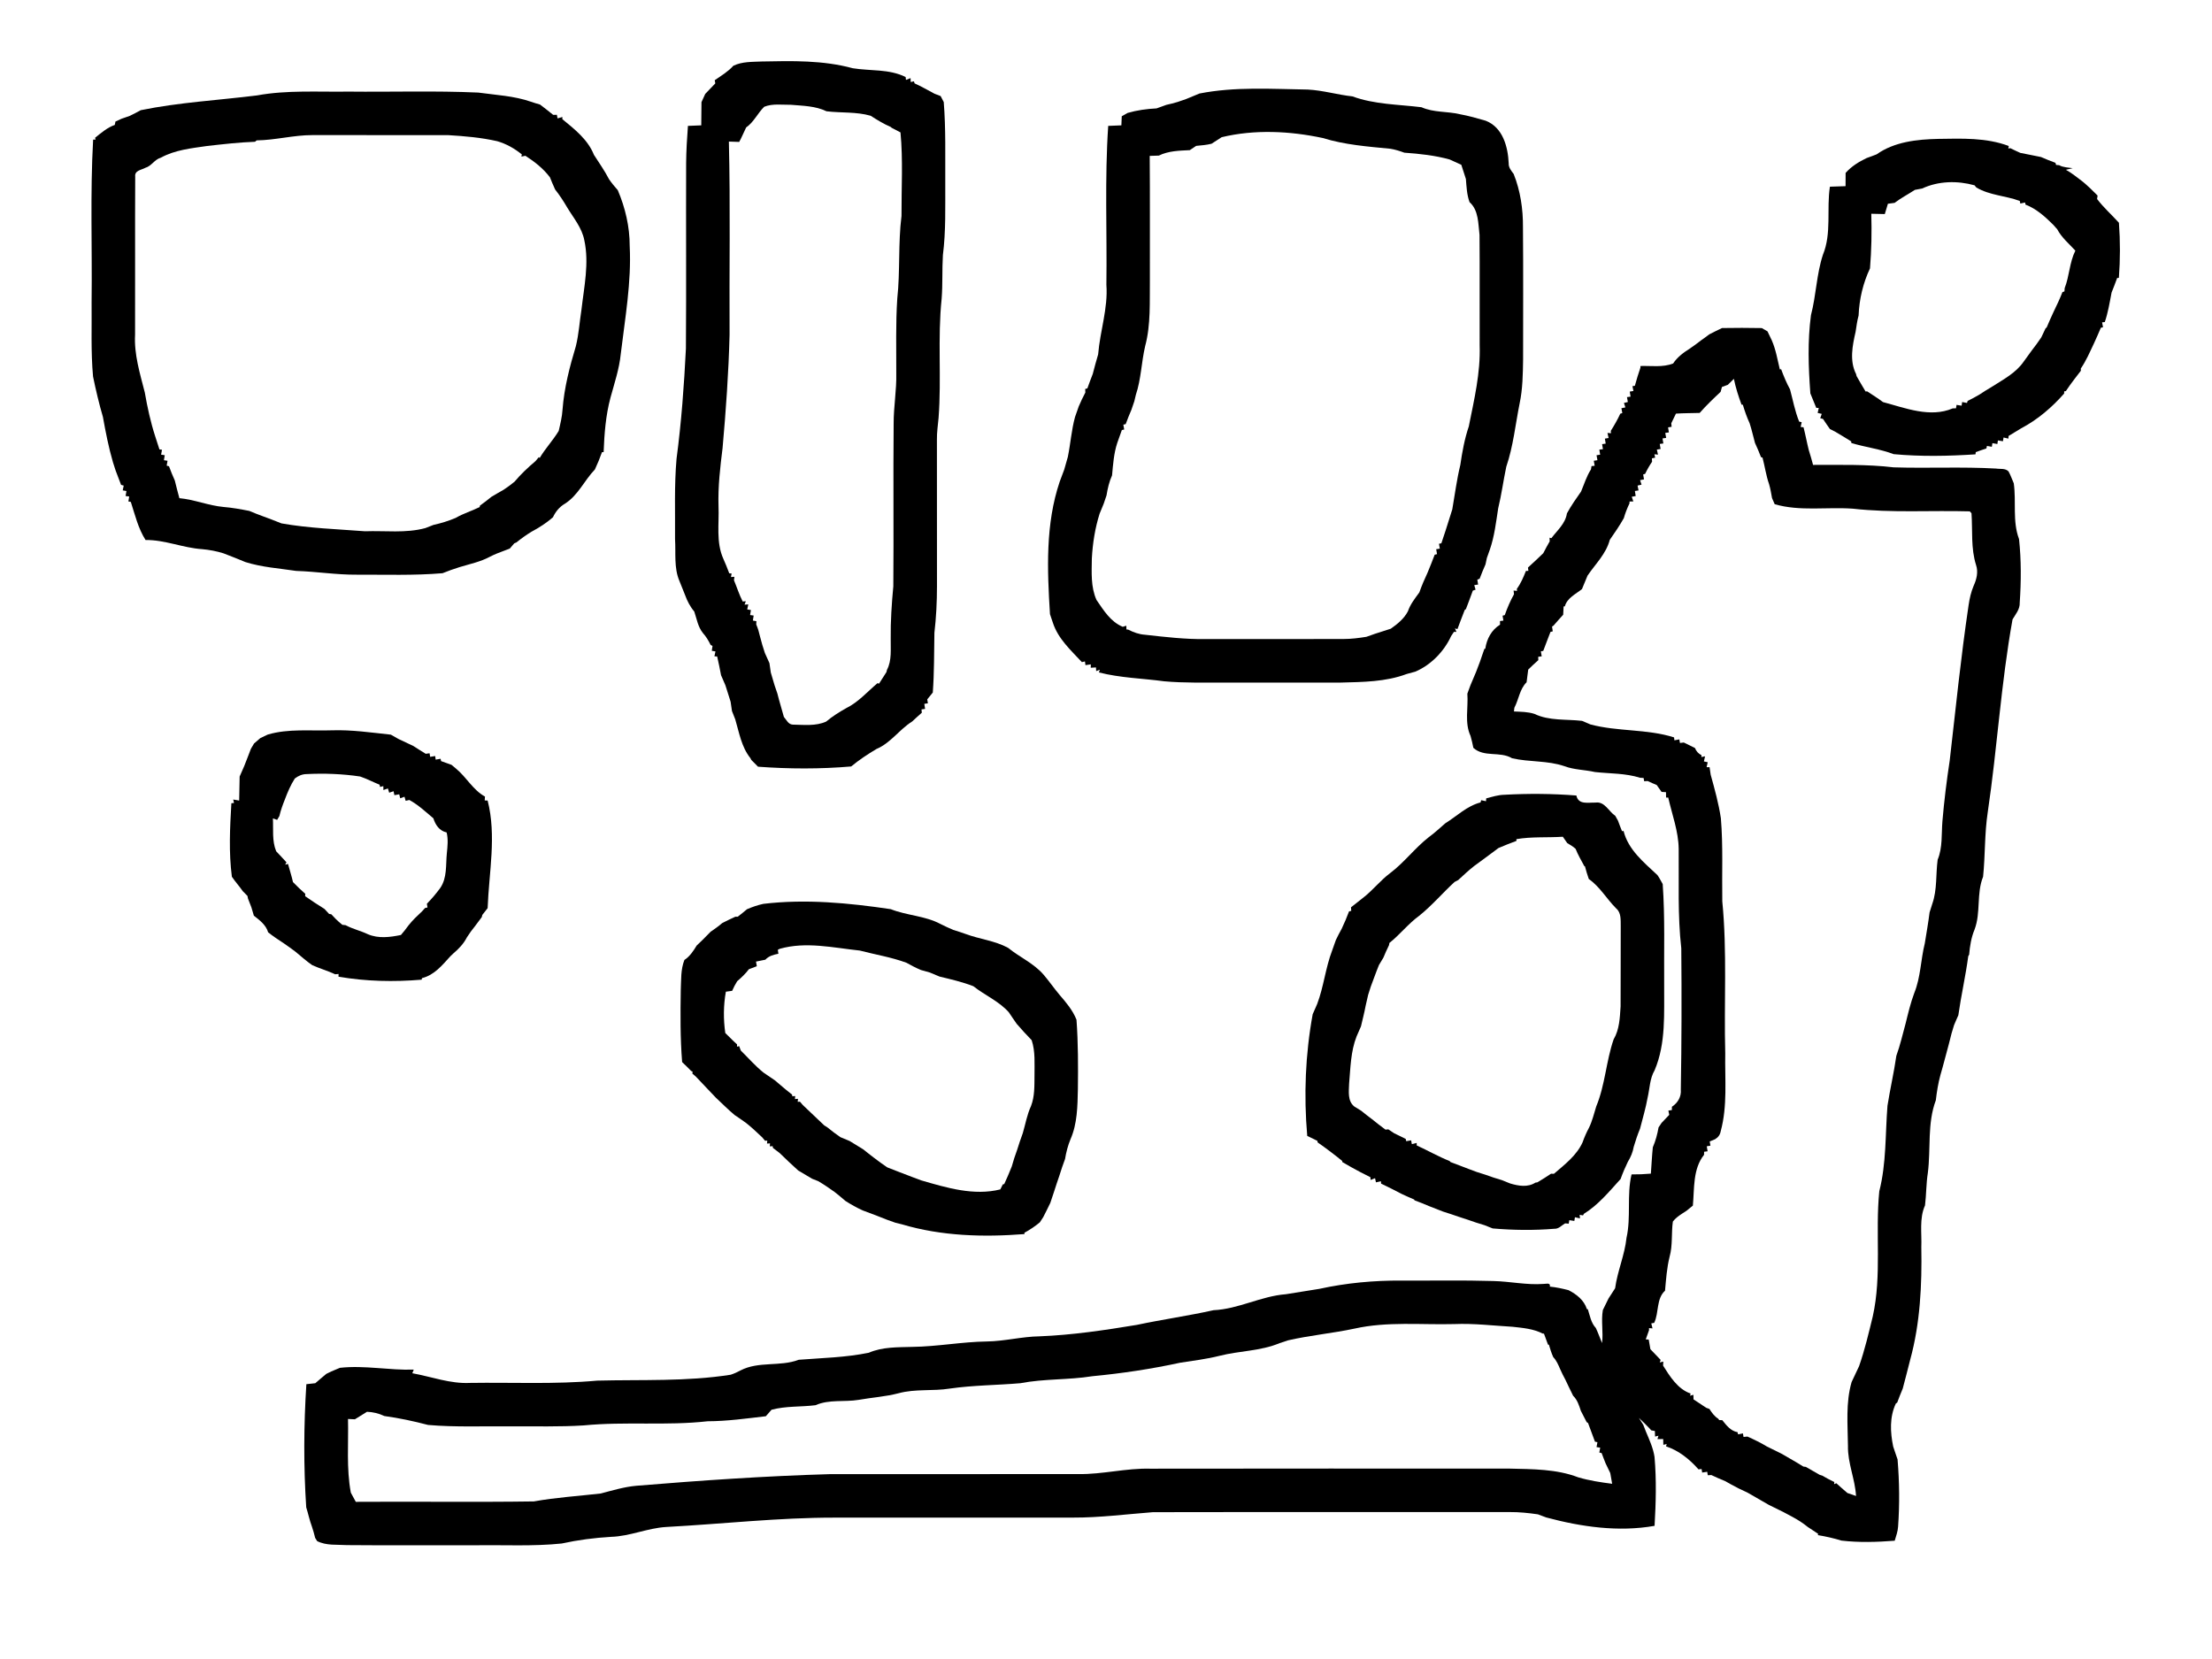 <?xml version="1.0" encoding="UTF-8" ?>
<!DOCTYPE svg PUBLIC "-//W3C//DTD SVG 1.1//EN" "http://www.w3.org/Graphics/SVG/1.1/DTD/svg11.dtd">
<svg width="800pt" height="600pt" viewBox="0 0 800 600" version="1.1" xmlns="http://www.w3.org/2000/svg">
<path fill="#ffffff" d=" M 0.00 0.00 L 800.00 0.00 L 800.00 600.00 L 0.00 600.00 L 0.00 0.00 Z" />
<path fill="#000000" d=" M 275.51 22.24 C 286.51 22.01 297.69 21.76 308.41 24.68 C 314.80 25.71 321.52 24.88 327.53 27.85 L 327.66 28.90 L 329.32 28.25 C 329.33 28.60 329.35 29.32 329.37 29.67 L 330.54 29.41 L 330.77 30.15 C 333.24 31.26 335.58 32.62 337.97 33.89 C 338.70 34.17 339.45 34.46 340.19 34.74 C 340.56 35.46 340.93 36.19 341.32 36.91 C 342.09 46.61 341.82 56.35 341.87 66.07 C 341.83 74.81 342.12 83.59 341.01 92.28 C 340.69 97.52 340.97 102.78 340.56 108.02 C 339.05 122.33 340.54 136.76 339.45 151.10 C 339.22 153.73 338.80 156.36 338.85 159.01 C 338.88 176.68 338.86 194.35 338.87 212.02 C 338.87 217.65 338.59 223.28 337.94 228.88 C 337.81 236.07 337.89 243.27 337.36 250.46 C 336.69 251.29 336.02 252.11 335.35 252.94 C 335.41 253.29 335.53 254.00 335.59 254.35 L 334.29 254.56 C 334.36 255.01 334.50 255.93 334.57 256.38 L 333.27 256.57 C 333.30 256.87 333.36 257.46 333.39 257.76 C 332.20 258.79 331.06 259.86 329.90 260.93 C 325.26 263.83 322.15 268.70 316.99 270.88 C 313.80 272.78 310.69 274.83 307.84 277.20 C 296.65 278.16 285.35 278.11 274.15 277.29 C 273.36 276.46 272.55 275.65 271.73 274.85 C 271.64 274.68 271.47 274.35 271.38 274.18 C 268.15 270.15 267.34 264.97 265.91 260.16 C 265.53 259.15 265.13 258.15 264.73 257.16 C 264.55 256.03 264.39 254.90 264.23 253.77 C 263.63 251.79 263.00 249.82 262.36 247.86 C 261.82 246.64 261.32 245.41 260.78 244.20 C 260.38 241.93 259.86 239.68 259.37 237.43 L 258.38 237.36 C 258.48 236.92 258.67 236.04 258.76 235.60 L 257.43 235.37 C 257.49 234.93 257.63 234.05 257.69 233.61 L 257.02 233.27 C 256.25 231.70 255.35 230.19 254.18 228.90 C 252.40 226.67 251.98 223.79 251.09 221.17 C 249.58 219.39 248.52 217.32 247.74 215.14 C 247.09 213.46 246.42 211.78 245.73 210.13 C 243.68 205.37 244.46 200.04 244.14 195.00 C 244.22 185.31 243.83 175.60 244.68 165.93 C 246.43 152.70 247.41 139.38 248.07 126.06 C 248.23 103.70 248.07 81.34 248.15 58.97 C 248.19 54.49 248.46 50.01 248.80 45.53 C 250.41 45.45 252.01 45.38 253.62 45.33 C 253.66 42.53 253.67 39.74 253.70 36.94 C 254.17 35.95 254.62 34.96 255.06 33.96 C 256.29 32.71 257.50 31.43 258.70 30.16 C 258.65 29.87 258.54 29.30 258.49 29.01 C 260.83 27.39 263.32 25.91 265.24 23.77 C 268.44 22.24 272.05 22.40 275.51 22.24 Z" />
<path fill="#000000" d=" M 92.95 34.51 C 103.85 32.51 114.97 33.30 125.99 33.13 C 141.64 33.30 157.31 32.77 172.95 33.48 C 179.35 34.37 185.92 34.66 192.08 36.81 C 193.14 37.18 194.21 37.51 195.29 37.80 C 196.91 39.01 198.49 40.27 200.06 41.54 C 200.40 41.54 201.07 41.52 201.40 41.52 L 201.64 42.81 C 202.08 42.69 202.96 42.44 203.40 42.32 L 203.37 43.09 C 207.80 46.71 212.64 50.51 214.80 55.99 C 216.67 58.90 218.67 61.74 220.27 64.82 C 221.22 66.21 222.30 67.52 223.43 68.78 C 226.14 75.15 227.75 82.02 227.74 88.96 C 228.40 102.07 226.06 115.04 224.51 128.00 C 223.97 133.41 222.21 138.59 220.79 143.81 C 219.06 150.24 218.57 156.89 218.31 163.51 L 217.72 163.53 C 216.96 165.65 216.11 167.75 215.15 169.79 C 211.31 173.76 209.09 179.18 204.24 182.21 C 202.32 183.34 200.91 185.07 199.98 187.08 C 197.63 189.14 194.98 190.83 192.23 192.30 C 190.33 193.47 188.50 194.75 186.78 196.17 C 186.58 196.25 186.19 196.42 185.99 196.51 C 185.58 196.98 184.78 197.92 184.37 198.40 C 183.82 198.61 182.72 199.03 182.17 199.24 C 180.49 199.85 178.83 200.50 177.24 201.32 C 173.78 203.20 169.89 203.98 166.16 205.12 C 164.09 205.78 162.04 206.48 160.04 207.31 C 149.72 208.18 139.35 207.80 129.00 207.84 C 121.67 207.90 114.42 206.70 107.11 206.48 C 100.97 205.55 94.71 205.16 88.76 203.28 C 87.53 202.75 86.27 202.26 85.03 201.76 C 83.62 201.23 82.23 200.66 80.83 200.12 C 78.32 199.33 75.71 198.84 73.09 198.61 C 66.16 198.15 59.64 195.22 52.64 195.30 C 49.96 191.09 48.83 186.22 47.31 181.52 L 46.43 181.36 C 46.50 180.92 46.65 180.02 46.73 179.57 L 45.42 179.39 C 45.50 178.94 45.66 178.04 45.73 177.59 L 44.39 177.35 C 44.48 176.92 44.65 176.05 44.74 175.62 C 44.50 175.56 44.03 175.42 43.79 175.36 C 43.12 173.64 42.47 171.91 41.82 170.18 C 41.51 169.17 41.19 168.17 40.85 167.17 C 39.28 161.79 38.21 156.30 37.22 150.79 C 35.81 145.97 34.66 141.08 33.65 136.17 C 32.83 127.15 33.23 118.09 33.13 109.05 C 33.37 89.54 32.59 70.00 33.68 50.50 L 34.60 50.46 L 34.37 49.84 C 36.60 48.05 38.78 46.14 41.52 45.17 C 41.58 44.87 41.69 44.26 41.75 43.96 C 42.29 43.71 43.38 43.21 43.92 42.96 C 44.93 42.62 45.94 42.26 46.95 41.90 C 48.29 41.25 49.61 40.57 50.91 39.85 C 64.79 37.01 78.93 36.26 92.95 34.51 Z" />
<path fill="#000000" d=" M 433.81 33.82 C 446.69 31.28 459.92 32.19 472.97 32.39 C 478.42 32.66 483.70 34.27 489.12 34.86 C 497.09 37.79 505.75 37.76 514.10 38.78 C 518.50 40.75 523.40 40.21 528.00 41.31 C 531.16 41.89 534.26 42.76 537.35 43.67 C 543.51 46.08 545.37 53.07 545.64 59.05 C 545.56 60.58 546.58 61.77 547.44 62.92 C 549.88 69.03 550.85 75.64 550.80 82.20 C 550.94 98.12 550.84 114.05 550.85 129.98 C 550.76 135.30 550.71 140.65 549.60 145.87 C 548.06 153.52 547.30 161.37 544.77 168.79 C 543.71 173.79 543.05 178.87 541.84 183.84 C 541.06 188.86 540.49 193.95 538.82 198.78 C 538.47 199.78 538.11 200.78 537.75 201.78 C 537.62 202.37 537.37 203.54 537.25 204.12 C 536.49 205.83 535.78 207.56 535.13 209.31 C 534.92 209.40 534.50 209.56 534.29 209.64 C 534.37 210.08 534.51 210.97 534.58 211.41 L 533.19 211.61 C 533.31 212.02 533.54 212.85 533.66 213.27 C 533.41 213.35 532.92 213.52 532.67 213.60 C 531.90 215.84 530.99 218.03 530.18 220.26 C 530.06 220.35 529.84 220.53 529.73 220.62 C 528.87 222.93 527.92 225.19 527.11 227.51 L 526.21 227.28 L 526.74 228.53 L 525.83 228.53 C 525.58 228.91 525.07 229.67 524.82 230.05 C 522.26 235.61 517.56 240.46 511.92 242.89 C 510.86 243.18 509.80 243.47 508.75 243.76 C 501.17 246.61 492.94 246.65 484.96 246.86 C 470.97 246.90 456.98 246.85 442.99 246.87 C 435.68 246.83 428.35 247.05 421.06 246.40 C 413.18 245.33 405.16 245.18 397.43 243.19 L 397.77 242.22 L 396.45 242.71 L 396.37 241.38 C 395.90 241.41 394.95 241.47 394.48 241.50 L 394.51 240.28 C 394.02 240.35 393.05 240.48 392.57 240.55 L 392.39 239.22 C 392.11 239.28 391.56 239.40 391.28 239.46 C 387.26 235.14 382.65 231.00 380.78 225.20 C 380.46 224.16 380.11 223.13 379.74 222.12 C 378.74 206.10 378.05 189.54 383.28 174.13 C 383.81 172.70 384.37 171.27 384.89 169.84 C 385.35 168.31 385.75 166.77 386.20 165.24 C 387.18 160.44 387.50 155.53 388.80 150.81 C 389.27 149.54 389.69 148.26 390.14 146.99 C 390.86 145.28 391.65 143.60 392.53 141.96 C 392.52 141.64 392.50 141.00 392.48 140.68 L 393.26 140.46 C 393.87 138.71 394.54 136.98 395.21 135.25 C 395.81 132.87 396.47 130.51 397.16 128.16 C 397.84 119.71 400.77 111.52 400.14 102.98 C 400.40 83.83 399.50 64.65 400.80 45.53 C 402.39 45.45 403.96 45.38 405.56 45.33 C 405.60 44.24 405.65 43.14 405.70 42.05 C 406.23 41.75 407.30 41.14 407.83 40.84 C 411.24 39.85 414.75 39.38 418.29 39.20 C 419.47 38.77 420.65 38.35 421.84 37.92 C 423.20 37.61 424.56 37.30 425.90 36.88 C 426.92 36.54 427.93 36.19 428.95 35.83 C 430.57 35.17 432.19 34.50 433.81 33.82 Z" />
<path fill="#ffffff" d=" M 276.39 38.61 C 279.45 37.39 282.86 37.94 286.07 37.90 C 290.41 38.28 294.91 38.30 298.91 40.24 C 304.23 40.90 309.69 40.36 314.90 41.87 C 317.23 43.38 319.61 44.83 322.17 45.93 L 322.46 46.21 C 323.53 46.76 324.60 47.32 325.67 47.89 C 326.63 57.91 325.99 68.04 326.04 78.10 C 324.79 88.03 325.59 98.07 324.51 108.01 C 323.91 117.01 324.19 126.03 324.15 135.04 C 324.29 141.11 323.18 147.12 323.20 153.19 C 323.01 172.81 323.25 192.43 323.08 212.05 C 322.49 218.35 322.06 224.67 322.14 231.00 C 322.07 234.77 322.60 238.80 320.78 242.27 C 320.73 242.47 320.64 242.87 320.59 243.07 C 319.71 244.47 318.82 245.88 317.91 247.26 L 317.37 247.07 C 313.66 250.19 310.44 253.95 306.02 256.12 C 303.49 257.54 301.02 259.10 298.79 260.97 C 295.01 262.67 290.76 262.13 286.74 262.07 C 285.10 262.02 284.43 260.34 283.50 259.28 C 282.73 256.45 281.85 253.66 281.15 250.82 C 280.79 249.82 280.46 248.83 280.13 247.83 C 279.65 246.30 279.23 244.76 278.77 243.23 C 278.61 242.09 278.44 240.96 278.28 239.83 C 277.71 238.62 277.19 237.38 276.63 236.17 C 275.98 234.21 275.37 232.23 274.88 230.23 C 274.54 228.72 274.12 227.24 273.50 225.84 C 273.52 225.54 273.54 224.96 273.56 224.66 L 272.29 224.44 C 272.36 223.98 272.50 223.08 272.57 222.62 L 271.28 222.44 C 271.35 221.99 271.50 221.09 271.58 220.63 L 270.24 220.41 C 270.34 219.95 270.53 219.04 270.63 218.59 L 269.28 218.68 L 269.74 217.44 L 268.60 217.53 C 267.33 215.06 266.52 212.40 265.45 209.86 C 265.49 209.55 265.57 208.92 265.61 208.61 L 264.36 208.69 L 264.60 207.43 L 263.74 207.34 C 263.08 205.58 262.39 203.83 261.62 202.13 C 258.90 196.12 260.13 189.41 259.86 183.04 C 259.64 176.00 260.46 169.00 261.33 162.03 C 262.54 148.39 263.52 134.72 263.86 121.03 C 263.73 97.75 264.17 74.47 263.61 51.20 C 264.85 51.24 266.10 51.29 267.34 51.33 C 267.50 51.02 267.82 50.41 267.98 50.10 C 268.58 48.75 269.22 47.42 269.86 46.09 C 272.63 44.17 274.01 40.94 276.39 38.61 Z" />
<path fill="#ffffff" d=" M 441.83 49.62 C 453.77 46.75 466.46 47.37 478.42 49.92 C 486.34 52.38 494.64 53.00 502.85 53.80 C 504.57 54.08 506.25 54.61 507.90 55.22 C 513.41 55.61 518.94 56.19 524.29 57.68 C 525.68 58.32 527.09 58.96 528.50 59.60 C 529.06 61.31 529.61 63.02 530.16 64.73 C 530.39 67.55 530.50 70.41 531.48 73.10 C 534.81 76.06 534.59 80.91 535.09 84.97 C 535.21 98.30 535.08 111.63 535.14 124.96 C 535.47 134.86 533.14 144.58 531.21 154.22 C 529.68 158.74 528.82 163.46 528.14 168.18 C 526.85 173.47 526.17 178.87 525.24 184.22 C 524.41 186.74 523.65 189.28 522.84 191.81 C 522.33 193.37 521.78 194.91 521.29 196.48 L 520.43 196.67 C 520.50 197.11 520.65 197.99 520.73 198.43 L 519.42 198.63 C 519.49 199.08 519.65 199.97 519.72 200.41 L 518.87 200.62 C 518.08 202.80 517.17 204.94 516.30 207.10 C 515.20 209.44 514.18 211.82 513.32 214.26 C 511.74 216.42 510.05 218.54 509.18 221.11 C 507.78 223.77 505.41 225.69 503.00 227.38 C 501.08 228.00 499.16 228.60 497.25 229.23 C 496.22 229.57 495.19 229.93 494.18 230.31 C 491.46 230.75 488.72 231.10 485.97 231.10 C 469.32 231.16 452.67 231.12 436.02 231.13 C 428.67 231.24 421.37 230.37 414.08 229.56 C 411.94 229.42 409.92 228.68 408.03 227.71 L 407.39 227.65 C 407.38 227.31 407.36 226.64 407.35 226.30 L 406.05 226.69 C 401.62 224.85 399.15 220.73 396.56 216.97 C 394.45 212.26 394.82 207.02 394.88 202.00 C 395.17 196.52 396.03 191.04 397.68 185.80 C 398.19 184.60 398.65 183.37 399.17 182.17 C 399.48 181.16 399.82 180.16 400.19 179.16 C 400.59 176.68 401.15 174.22 402.19 171.92 C 402.56 167.97 402.82 163.97 404.08 160.17 C 404.64 158.62 405.21 157.08 405.73 155.53 L 406.58 155.34 C 406.50 154.90 406.35 154.03 406.27 153.59 L 407.12 153.39 C 407.75 151.64 408.45 149.92 409.19 148.21 C 409.52 147.18 409.87 146.15 410.24 145.13 C 410.38 144.56 410.65 143.40 410.79 142.82 C 412.71 137.11 412.79 131.02 414.16 125.18 C 416.27 117.31 415.75 109.08 415.87 101.01 C 415.83 86.13 415.94 71.26 415.81 56.38 C 416.90 56.35 418.00 56.31 419.11 56.27 C 422.59 54.55 426.52 54.49 430.31 54.30 C 431.07 53.79 431.84 53.27 432.61 52.76 C 434.47 52.57 436.36 52.45 438.18 51.98 C 439.39 51.20 440.62 50.43 441.83 49.62 Z" />
<path fill="#ffffff" d=" M 92.82 50.77 C 99.58 50.69 106.18 48.85 112.96 48.86 C 129.32 48.88 145.68 48.85 162.04 48.87 C 168.01 49.23 174.00 49.73 179.85 51.07 C 183.13 52.03 186.08 53.69 188.72 55.84 C 188.68 56.04 188.61 56.44 188.57 56.64 C 188.93 56.57 189.66 56.42 190.02 56.34 C 193.35 58.48 196.49 60.94 198.89 64.12 C 199.47 65.60 200.10 67.07 200.77 68.53 C 202.38 70.58 203.81 72.76 205.12 75.01 C 207.42 78.84 210.43 82.32 211.32 86.85 C 213.13 95.21 211.24 103.69 210.29 112.03 C 209.60 116.41 209.34 120.87 208.27 125.19 C 206.02 132.67 204.04 140.29 203.45 148.11 C 203.29 150.74 202.65 153.30 202.06 155.86 C 199.99 159.26 197.24 162.18 195.20 165.60 L 194.83 165.37 C 194.55 165.72 193.98 166.41 193.69 166.75 C 190.97 169.04 188.37 171.48 186.09 174.21 C 184.81 175.27 183.47 176.25 182.08 177.16 C 180.61 177.97 179.17 178.83 177.73 179.68 C 176.37 180.77 175.01 181.86 173.58 182.86 L 173.47 183.39 C 170.64 184.80 167.56 185.69 164.82 187.30 C 162.24 188.40 159.55 189.23 156.81 189.83 C 155.81 190.21 154.82 190.60 153.83 190.99 C 146.72 192.92 139.28 191.87 132.01 192.14 C 121.93 191.36 111.78 191.06 101.80 189.29 C 100.59 188.79 99.37 188.34 98.16 187.86 C 97.16 187.50 96.16 187.13 95.17 186.75 C 93.48 186.13 91.81 185.48 90.17 184.78 C 87.07 184.17 83.97 183.60 80.83 183.35 C 75.40 182.85 70.30 180.67 64.87 180.17 C 64.32 178.04 63.72 175.93 63.22 173.78 C 62.46 172.09 61.75 170.37 61.12 168.63 L 60.28 168.41 C 60.36 167.96 60.51 167.08 60.59 166.64 L 59.28 166.44 C 59.35 165.99 59.50 165.08 59.58 164.63 L 58.26 164.43 C 58.35 163.99 58.51 163.10 58.59 162.66 L 57.66 162.53 C 57.17 160.96 56.64 159.40 56.14 157.83 C 54.46 152.65 53.30 147.31 52.37 141.95 C 50.63 135.09 48.45 128.20 48.85 121.02 C 48.91 101.97 48.80 82.92 48.90 63.87 C 48.63 61.63 51.15 61.48 52.59 60.68 C 54.81 60.04 55.89 57.67 58.14 57.04 C 63.28 54.22 69.10 53.64 74.80 52.81 C 80.60 52.15 86.40 51.48 92.24 51.27 L 92.82 50.77 Z" />
<path fill="#000000" d=" M 678.71 55.82 C 685.14 51.26 693.32 50.40 701.00 50.23 C 709.55 50.10 718.35 49.73 726.50 52.80 L 726.34 53.71 L 727.06 53.59 C 728.25 54.19 729.46 54.74 730.69 55.30 C 733.19 55.74 735.66 56.33 738.16 56.79 C 739.87 57.54 741.61 58.24 743.37 58.88 L 743.62 59.65 C 743.89 59.67 744.43 59.71 744.70 59.73 C 746.20 60.58 747.95 60.56 749.61 60.83 L 747.16 61.41 C 749.35 62.59 751.28 64.25 753.29 65.73 C 755.15 67.30 756.92 68.98 758.62 70.73 C 758.58 71.04 758.49 71.66 758.44 71.98 C 760.80 75.09 763.73 77.67 766.34 80.57 C 766.83 87.20 766.82 93.86 766.32 100.50 L 765.70 100.53 C 765.06 102.30 764.39 104.06 763.68 105.81 C 762.99 109.39 762.41 113.01 761.23 116.48 L 760.25 116.58 C 760.33 117.02 760.51 117.91 760.59 118.35 L 759.80 118.54 C 759.01 120.46 758.14 122.34 757.29 124.23 C 755.83 127.31 754.48 130.47 752.55 133.29 L 752.58 134.07 C 751.75 135.10 750.95 136.15 750.17 137.21 C 749.12 138.60 748.09 140.00 747.14 141.45 L 746.54 141.53 L 746.53 142.32 C 742.08 147.35 736.97 151.75 731.00 154.90 C 729.46 155.81 727.95 156.75 726.43 157.67 L 726.36 158.63 C 725.92 158.53 725.04 158.33 724.61 158.23 L 724.39 159.58 C 723.93 159.50 723.03 159.36 722.57 159.28 L 722.38 160.59 C 721.93 160.51 721.03 160.35 720.58 160.27 L 720.38 161.59 C 719.93 161.51 719.04 161.36 718.60 161.28 L 718.41 162.19 C 717.11 162.60 715.82 163.06 714.56 163.52 C 714.54 163.72 714.48 164.12 714.46 164.32 C 704.61 164.96 694.71 165.16 684.87 164.25 C 679.92 162.37 674.62 161.75 669.57 160.22 C 669.55 160.07 669.51 159.77 669.49 159.62 C 667.61 158.46 665.73 157.30 663.83 156.19 C 663.32 155.94 662.31 155.42 661.81 155.16 C 660.96 153.95 660.11 152.74 659.31 151.51 C 659.06 151.45 658.56 151.32 658.31 151.25 L 658.86 149.68 L 657.38 149.34 C 657.48 148.90 657.68 148.00 657.78 147.55 C 657.56 147.54 657.11 147.52 656.88 147.51 C 656.18 145.75 655.48 144.01 654.74 142.28 C 654.04 132.88 653.70 123.35 654.96 113.98 C 656.85 106.78 656.95 99.21 659.29 92.12 C 662.49 84.34 660.55 75.67 661.81 67.52 C 663.69 67.43 665.57 67.37 667.47 67.33 C 667.48 65.73 667.48 64.13 667.49 62.54 C 669.58 60.18 672.27 58.50 675.10 57.16 C 676.30 56.73 677.51 56.30 678.71 55.82 Z" />
<path fill="#ffffff" d=" M 695.19 68.17 C 701.06 65.43 707.93 65.29 714.12 67.02 C 714.28 67.21 714.59 67.60 714.75 67.79 C 719.56 70.68 725.32 70.74 730.49 72.68 L 730.67 73.61 C 731.11 73.52 731.97 73.33 732.41 73.24 L 732.55 74.00 C 736.52 75.51 739.68 78.41 742.65 81.36 C 742.91 81.66 743.44 82.26 743.70 82.56 L 744.00 82.87 C 745.59 85.92 748.29 88.14 750.58 90.65 C 748.44 94.92 748.45 99.80 746.72 104.19 C 746.70 104.49 746.65 105.09 746.63 105.39 L 745.91 105.65 C 744.96 108.08 743.85 110.44 742.71 112.78 C 741.86 114.65 740.99 116.51 740.21 118.41 C 740.11 118.49 739.92 118.63 739.83 118.71 C 739.29 119.82 738.76 120.93 738.24 122.05 C 737.15 123.68 735.98 125.25 734.78 126.80 C 733.81 128.15 732.81 129.49 731.85 130.84 C 729.08 134.83 724.72 137.12 720.74 139.67 C 719.06 140.65 717.42 141.68 715.81 142.75 C 714.44 143.55 713.05 144.30 711.63 145.00 L 711.39 145.73 C 710.95 145.65 710.07 145.48 709.64 145.40 L 709.44 146.72 C 708.98 146.65 708.08 146.50 707.62 146.43 L 707.41 147.67 C 707.12 147.68 706.54 147.69 706.25 147.69 C 698.06 151.20 689.08 147.56 681.02 145.42 C 679.16 144.03 677.20 142.79 675.26 141.53 L 674.72 141.60 C 673.61 139.75 672.51 137.90 671.46 136.02 C 671.41 135.83 671.31 135.46 671.27 135.27 C 668.85 130.52 669.96 124.96 671.10 120.02 C 671.41 118.03 671.65 116.04 672.19 114.10 C 672.42 108.19 673.79 102.41 676.31 97.06 C 676.85 90.49 676.97 83.90 676.78 77.31 C 678.40 77.34 680.02 77.37 681.66 77.42 C 682.04 76.18 682.41 74.93 682.79 73.69 C 683.39 73.61 684.60 73.45 685.20 73.37 C 687.51 71.60 690.11 70.27 692.54 68.67 C 693.20 68.54 694.53 68.30 695.19 68.17 Z" />
<path fill="#000000" d=" M 618.19 120.92 C 619.70 120.13 621.24 119.38 622.79 118.64 C 627.58 118.56 632.37 118.55 637.17 118.65 C 637.69 118.95 638.72 119.54 639.24 119.84 C 639.75 120.91 640.26 121.98 640.78 123.06 C 642.25 126.41 642.85 130.05 643.70 133.59 L 644.18 133.55 C 645.09 136.04 646.12 138.50 647.39 140.83 C 648.44 144.73 649.16 148.72 650.69 152.48 L 651.60 152.69 C 651.51 153.12 651.33 153.99 651.24 154.42 L 652.27 154.53 C 652.98 157.27 653.48 160.07 654.18 162.82 C 654.73 164.58 655.25 166.35 655.72 168.14 C 665.43 168.15 675.18 167.88 684.86 169.02 C 697.20 169.41 709.57 168.76 721.91 169.46 C 723.40 169.71 725.25 169.27 726.42 170.50 C 727.17 171.87 727.68 173.36 728.31 174.80 C 729.25 181.48 727.78 188.54 730.21 194.95 C 731.03 202.60 730.98 210.32 730.46 217.99 C 730.57 220.33 728.97 222.13 727.86 224.02 C 723.69 247.11 722.33 270.60 718.89 293.79 C 717.71 301.51 718.01 309.33 717.21 317.08 C 714.75 323.18 716.45 330.01 714.13 336.17 C 712.93 339.06 712.42 342.16 712.17 345.26 L 711.85 345.81 C 710.89 352.97 709.27 360.02 708.26 367.17 C 707.71 368.35 707.22 369.56 706.71 370.75 C 706.41 371.76 706.11 372.77 705.80 373.77 C 705.47 375.11 705.13 376.44 704.78 377.78 C 703.76 381.44 702.86 385.14 701.78 388.79 C 700.96 391.78 700.48 394.84 700.12 397.92 C 696.97 406.32 698.34 415.47 697.23 424.20 C 696.61 428.09 696.69 432.04 696.21 435.95 C 694.08 440.69 695.08 446.01 694.87 451.03 C 695.12 464.71 694.47 478.55 690.84 491.80 C 689.99 495.27 689.05 498.71 688.16 502.17 C 687.46 503.85 686.78 505.54 686.15 507.26 C 686.03 507.35 685.78 507.53 685.65 507.62 C 683.35 512.51 683.63 518.00 684.70 523.17 C 685.23 524.70 685.72 526.28 686.28 527.82 C 686.95 535.90 687.05 544.04 686.47 552.13 C 686.37 553.88 685.74 555.54 685.25 557.22 C 678.84 557.72 672.38 557.92 666.00 557.18 C 663.20 556.32 660.34 555.67 657.46 555.20 L 657.56 554.73 C 656.29 553.92 655.05 553.08 653.82 552.26 C 652.09 550.85 650.23 549.66 648.28 548.61 C 647.15 548.03 646.03 547.43 644.94 546.83 C 643.21 545.96 641.48 545.10 639.74 544.27 C 637.16 542.76 634.56 541.29 631.97 539.80 C 630.88 539.30 629.83 538.78 628.76 538.29 C 627.82 537.79 626.88 537.29 625.95 536.80 C 625.26 536.41 624.58 536.03 623.90 535.65 C 622.21 534.96 620.54 534.25 618.92 533.47 C 618.60 533.49 617.96 533.53 617.64 533.54 L 617.44 532.29 C 616.98 532.36 616.08 532.50 615.62 532.57 L 615.40 531.29 C 615.12 531.32 614.56 531.38 614.28 531.41 C 611.10 527.79 607.16 524.61 602.54 523.09 L 602.78 522.25 L 601.57 522.54 C 601.56 522.02 601.53 520.98 601.52 520.45 C 601.00 520.46 599.96 520.47 599.44 520.47 L 599.80 519.25 L 598.58 519.55 C 598.57 519.05 598.53 518.05 598.51 517.54 C 598.19 517.48 597.53 517.37 597.21 517.31 C 595.79 515.72 594.26 514.25 592.72 512.79 C 593.12 513.42 593.91 514.68 594.31 515.30 C 594.61 516.13 594.94 516.95 595.28 517.78 C 596.52 520.74 597.90 523.71 598.38 526.91 C 599.11 535.20 598.88 543.54 598.40 551.84 C 585.33 554.15 571.91 552.21 559.22 548.81 C 558.20 548.44 557.19 548.06 556.20 547.68 C 552.82 547.19 549.42 546.83 546.00 546.86 C 502.99 546.90 459.97 546.81 416.96 546.90 C 407.33 547.64 397.72 548.89 388.04 548.86 C 359.36 548.88 330.67 548.85 301.99 548.87 C 281.59 548.84 261.29 551.16 240.94 552.25 C 234.15 552.65 227.81 555.62 220.99 555.82 C 214.99 556.17 209.03 556.94 203.15 558.23 C 192.80 559.30 182.37 558.71 171.98 558.87 C 156.48 558.83 140.98 558.95 125.49 558.81 C 121.88 558.57 118.04 559.06 114.70 557.36 C 114.52 557.07 114.16 556.49 113.98 556.20 C 113.62 554.81 113.28 553.43 112.80 552.09 C 111.95 549.82 111.47 547.44 110.75 545.14 C 109.77 530.32 109.85 515.42 110.80 500.61 C 111.88 500.48 112.95 500.37 114.03 500.26 C 115.33 499.08 116.71 498.01 118.03 496.87 C 118.48 496.65 119.37 496.21 119.82 496.00 C 120.87 495.58 121.91 495.15 122.94 494.69 C 131.88 493.70 140.72 495.63 149.64 495.34 C 149.51 495.67 149.25 496.32 149.12 496.65 C 156.06 497.90 162.86 500.52 170.00 500.15 C 185.35 499.92 200.72 500.71 216.02 499.32 C 232.11 498.91 248.30 499.70 264.26 497.19 C 265.50 496.79 266.68 496.24 267.82 495.63 C 274.38 492.22 282.09 494.36 288.88 491.78 C 297.34 491.12 305.86 490.95 314.20 489.24 C 319.16 487.09 324.64 487.28 329.93 487.12 C 338.98 487.01 347.92 485.28 356.98 485.16 C 363.36 485.06 369.59 483.39 375.98 483.30 C 387.80 482.83 399.50 481.09 411.16 479.16 C 420.37 477.20 429.69 475.90 438.89 473.85 C 447.94 473.44 456.06 468.75 465.08 468.07 C 469.10 467.38 473.15 466.82 477.17 466.13 C 486.93 463.99 496.93 463.07 506.91 463.14 C 517.96 463.20 529.02 462.96 540.07 463.30 C 546.12 463.43 552.12 464.80 558.20 464.35 L 559.13 464.28 C 559.99 464.14 560.80 464.33 560.50 465.32 C 562.78 465.54 565.04 466.03 567.27 466.60 C 570.17 468.09 572.89 470.20 573.92 473.44 L 574.27 473.53 C 575.01 475.85 575.41 478.42 577.15 480.28 C 577.99 482.06 578.64 483.92 579.40 485.74 C 579.91 481.89 579.00 477.75 579.69 473.80 C 580.38 472.41 581.05 471.01 581.74 469.62 C 582.55 468.40 583.33 467.15 584.13 465.92 C 584.97 459.69 587.59 453.93 588.25 447.67 C 589.94 440.13 588.29 432.25 590.07 424.74 C 592.40 424.76 594.73 424.67 597.06 424.46 C 597.30 421.28 597.44 418.09 597.77 414.92 C 598.76 412.62 599.41 410.20 599.84 407.74 C 600.11 407.33 600.66 406.51 600.94 406.10 C 601.87 405.15 602.78 404.17 603.70 403.20 C 603.62 402.81 603.47 402.04 603.39 401.66 L 604.66 401.46 C 604.66 401.16 604.67 400.57 604.67 400.28 C 606.80 398.87 608.11 396.67 607.89 394.06 C 608.18 377.03 608.21 359.99 608.06 342.96 C 606.70 331.02 607.25 319.00 607.12 307.01 C 607.04 300.63 604.72 294.61 603.34 288.45 L 602.56 288.45 C 602.55 287.96 602.53 286.99 602.53 286.50 C 602.13 286.47 601.33 286.43 600.93 286.40 C 600.34 285.56 599.76 284.73 599.17 283.91 C 598.06 283.46 596.98 282.98 595.91 282.47 C 595.59 282.48 594.96 282.52 594.64 282.54 L 594.43 281.37 C 594.11 281.35 593.47 281.31 593.15 281.29 C 587.88 279.62 582.29 279.81 576.86 279.22 C 573.20 278.39 569.39 278.43 565.83 277.12 C 559.72 274.98 553.10 275.69 546.84 274.22 C 542.47 271.61 536.75 274.01 532.86 270.47 C 532.55 269.01 532.27 267.57 531.84 266.16 C 529.61 261.39 531.07 255.95 530.69 250.87 C 531.07 249.87 531.43 248.87 531.79 247.87 C 532.48 246.24 533.16 244.62 533.85 242.99 C 534.35 241.74 534.80 240.46 535.29 239.20 C 535.78 237.68 536.34 236.19 536.85 234.68 L 537.18 234.60 C 537.70 231.05 539.41 227.84 542.51 225.91 C 542.50 225.58 542.49 224.93 542.49 224.61 L 543.72 224.45 C 543.65 224.00 543.50 223.11 543.43 222.67 L 544.22 222.46 C 545.13 219.86 546.21 217.32 547.56 214.92 C 547.52 214.59 547.45 213.91 547.41 213.58 L 548.66 213.69 L 548.58 212.97 C 550.02 211.00 550.98 208.75 551.87 206.49 L 552.76 206.46 C 552.72 206.16 552.65 205.56 552.61 205.26 C 554.51 203.58 556.31 201.81 558.15 200.07 C 558.89 198.62 559.65 197.19 560.47 195.79 C 560.46 195.46 560.43 194.80 560.42 194.47 L 561.09 194.63 C 563.21 191.78 566.15 189.39 566.70 185.67 C 568.20 182.92 570.00 180.34 571.81 177.78 C 572.95 175.09 573.79 172.24 575.40 169.76 C 575.45 169.47 575.54 168.88 575.59 168.58 L 576.73 168.45 C 576.65 168.00 576.49 167.09 576.42 166.64 L 577.73 166.43 C 577.65 165.98 577.49 165.09 577.41 164.64 L 578.72 164.44 C 578.65 163.99 578.50 163.08 578.42 162.63 L 579.73 162.44 C 579.65 161.98 579.49 161.08 579.42 160.63 L 580.72 160.44 C 580.65 159.99 580.50 159.08 580.43 158.63 L 581.77 158.41 C 581.67 157.95 581.47 157.04 581.36 156.58 L 582.63 156.68 L 582.57 155.82 C 583.82 153.82 585.01 151.78 585.99 149.62 L 586.73 149.40 C 586.65 148.96 586.49 148.08 586.41 147.64 L 587.84 147.34 L 587.32 145.73 C 587.67 145.65 588.37 145.48 588.73 145.39 C 588.65 144.95 588.49 144.06 588.42 143.62 L 589.72 143.45 C 589.65 142.99 589.50 142.08 589.42 141.63 L 590.75 141.41 C 590.66 140.97 590.49 140.10 590.40 139.66 L 591.27 139.53 C 591.87 137.34 592.52 135.16 593.27 133.00 L 593.29 132.37 C 597.23 132.24 601.33 132.94 605.11 131.46 C 606.61 129.17 608.82 127.53 611.11 126.09 C 612.51 125.13 613.89 124.13 615.23 123.08 C 616.23 122.37 617.22 121.67 618.19 120.92 Z" />
<path fill="#ffffff" d=" M 624.90 139.17 C 625.60 138.44 626.35 137.72 627.08 137.01 C 627.73 140.20 628.72 143.30 629.85 146.35 L 630.32 146.38 C 630.99 148.66 631.79 150.91 632.78 153.09 C 633.55 155.41 634.05 157.82 634.71 160.18 C 635.50 161.87 636.22 163.59 636.89 165.33 L 637.44 165.51 C 638.28 168.72 638.73 172.02 639.83 175.16 C 640.31 176.79 640.57 178.46 640.88 180.14 C 641.12 180.69 641.60 181.79 641.84 182.35 C 650.98 185.01 660.72 183.29 670.11 183.97 C 684.15 185.55 698.30 184.54 712.39 184.94 C 712.55 185.11 712.86 185.45 713.02 185.63 C 713.45 191.88 712.74 198.32 714.68 204.39 C 715.52 206.89 714.86 209.53 713.80 211.85 C 712.85 214.09 712.32 216.47 711.97 218.87 C 709.19 237.53 707.29 256.31 705.14 275.05 C 704.03 282.35 703.12 289.68 702.50 297.04 C 702.12 301.68 702.60 306.52 700.78 310.92 C 700.07 316.21 700.64 321.71 698.86 326.82 C 698.52 327.87 698.19 328.93 697.86 329.98 C 697.39 333.73 696.73 337.44 696.13 341.17 C 694.64 347.12 694.65 353.41 692.32 359.15 C 690.97 362.74 690.10 366.48 689.18 370.20 C 688.10 374.09 687.22 378.04 685.84 381.84 C 684.97 387.90 683.58 393.87 682.63 399.91 C 681.81 410.22 682.25 420.74 679.67 430.83 C 678.16 445.87 680.63 461.19 677.32 476.07 C 675.84 482.12 674.42 488.21 672.36 494.10 C 671.44 495.99 670.58 497.92 669.66 499.83 C 667.48 507.31 668.26 515.27 668.34 522.97 C 668.21 529.16 670.92 534.90 671.26 541.04 C 670.20 540.68 669.16 540.32 668.13 539.96 C 666.78 538.80 665.43 537.63 664.13 536.43 L 663.33 536.77 L 663.41 536.00 C 661.91 535.30 660.45 534.50 659.03 533.67 C 658.81 533.60 658.35 533.47 658.12 533.40 C 656.46 532.42 654.77 531.49 653.11 530.52 L 652.22 530.41 C 649.61 528.76 646.91 527.28 644.25 525.72 C 642.50 524.89 640.77 524.03 639.05 523.16 C 636.78 521.78 634.39 520.63 631.98 519.55 C 631.63 519.58 630.92 519.66 630.57 519.69 L 630.35 518.40 C 629.91 518.49 629.03 518.66 628.59 518.74 L 628.41 517.97 C 625.90 517.53 624.36 515.46 622.88 513.62 C 622.60 513.61 622.05 513.60 621.77 513.59 L 621.40 513.08 C 620.02 512.22 619.09 510.90 618.24 509.57 C 617.94 509.47 617.36 509.25 617.07 509.14 C 615.52 508.15 614.01 507.09 612.48 506.10 C 612.47 505.69 612.45 504.86 612.44 504.45 L 611.23 504.78 L 611.44 504.00 C 606.79 502.39 603.98 497.87 601.48 493.90 C 601.50 493.54 601.54 492.81 601.56 492.44 L 600.27 492.74 L 600.59 491.82 C 599.34 490.54 598.12 489.25 596.89 487.96 C 596.67 486.79 596.47 485.63 596.28 484.47 L 595.21 484.40 C 595.50 483.58 596.09 481.92 596.39 481.09 L 596.39 480.32 L 597.65 480.43 C 597.54 479.98 597.32 479.07 597.21 478.62 L 598.26 478.43 C 600.03 474.71 598.97 469.71 602.18 466.80 C 602.56 462.67 602.83 458.52 603.84 454.49 C 604.99 450.35 604.42 446.00 605.01 441.80 C 606.29 440.13 608.16 439.05 609.90 437.93 C 610.67 437.28 611.46 436.65 612.25 436.02 C 612.82 429.85 612.20 422.73 616.30 417.64 C 616.30 417.37 616.31 416.83 616.31 416.55 L 617.58 416.38 C 617.50 415.93 617.35 415.02 617.27 414.57 L 618.60 414.35 C 618.54 413.97 618.41 413.20 618.34 412.82 C 618.82 412.62 619.78 412.23 620.26 412.03 C 621.41 411.35 622.10 410.38 622.32 409.12 C 624.81 399.94 623.79 390.35 623.96 380.97 C 623.46 362.64 624.69 344.26 622.89 325.99 C 622.72 315.97 623.21 305.93 622.38 295.94 C 621.58 290.60 620.13 285.38 618.69 280.19 C 618.59 279.51 618.39 278.15 618.29 277.47 L 617.22 277.45 C 617.32 277.00 617.52 276.12 617.62 275.67 L 616.24 275.38 C 616.35 274.92 616.56 274.00 616.66 273.53 L 615.33 273.79 L 615.36 273.12 C 614.24 272.56 613.46 271.70 613.02 270.54 C 611.68 269.84 610.31 269.20 608.97 268.54 C 608.62 268.58 607.93 268.66 607.58 268.71 L 607.35 267.41 C 606.91 267.50 606.01 267.66 605.57 267.74 L 605.45 266.69 C 595.62 263.57 585.08 264.65 575.16 261.99 C 574.15 261.57 573.16 261.14 572.17 260.71 C 566.43 260.04 560.29 260.76 554.95 258.19 C 552.56 257.41 550.02 257.43 547.54 257.31 L 547.69 255.97 C 549.29 252.95 549.60 249.23 552.11 246.75 C 552.32 245.22 552.52 243.69 552.70 242.17 C 553.89 241.00 555.09 239.84 556.36 238.75 C 556.34 238.45 556.32 237.85 556.31 237.55 L 557.58 237.37 C 557.51 236.93 557.35 236.04 557.27 235.59 L 558.14 235.39 C 558.96 233.09 559.91 230.84 560.75 228.54 L 561.58 228.33 C 561.51 227.90 561.38 227.05 561.32 226.62 L 561.87 226.24 C 562.99 224.90 564.18 223.62 565.35 222.32 C 565.39 221.57 565.46 220.09 565.50 219.35 L 565.95 219.27 C 566.82 216.22 569.86 214.89 572.14 213.05 C 572.81 211.42 573.48 209.80 574.16 208.17 C 577.03 203.94 580.85 200.34 582.20 195.24 C 583.98 192.68 585.75 190.11 587.28 187.39 C 587.80 185.56 588.49 183.78 589.32 182.07 L 589.35 181.38 C 589.69 181.38 590.38 181.36 590.72 181.35 L 590.14 179.67 L 591.57 179.39 C 591.49 178.93 591.35 178.03 591.28 177.57 L 592.60 177.37 C 592.51 176.93 592.34 176.06 592.25 175.62 C 592.61 175.53 593.32 175.36 593.68 175.28 L 593.16 173.66 L 594.58 173.37 C 594.51 172.93 594.35 172.04 594.27 171.60 L 594.99 171.37 C 595.70 169.84 596.55 168.38 597.50 166.99 C 597.48 166.68 597.45 166.07 597.43 165.77 L 598.61 165.53 L 598.34 164.30 L 599.64 164.42 C 599.54 163.97 599.33 163.06 599.22 162.60 L 600.58 162.38 C 600.50 161.92 600.35 161.01 600.27 160.56 L 601.58 160.38 C 601.50 159.93 601.35 159.02 601.27 158.57 L 602.59 158.37 C 602.51 157.92 602.34 157.02 602.26 156.57 L 603.57 156.38 C 603.50 155.93 603.35 155.02 603.28 154.56 L 604.56 154.36 C 604.53 154.04 604.47 153.40 604.44 153.08 C 605.02 151.93 605.58 150.76 606.13 149.59 C 608.98 149.40 611.84 149.43 614.71 149.34 C 617.07 146.65 619.66 144.17 622.28 141.72 C 622.40 141.28 622.64 140.39 622.77 139.95 C 623.30 139.75 624.36 139.36 624.90 139.17 Z" />
<path fill="#000000" d=" M 96.82 265.67 C 104.32 263.44 112.29 264.40 120.00 264.13 C 127.18 263.89 134.26 264.94 141.37 265.70 C 142.28 266.21 143.20 266.73 144.11 267.26 C 145.91 268.08 147.70 268.92 149.48 269.79 C 150.95 270.77 152.47 271.68 153.97 272.62 C 154.32 272.57 155.01 272.48 155.36 272.43 L 155.58 273.72 C 156.03 273.65 156.94 273.50 157.39 273.43 L 157.57 274.73 C 158.01 274.65 158.90 274.50 159.34 274.42 L 159.53 275.27 C 160.80 275.69 162.05 276.19 163.32 276.63 C 163.73 276.97 164.54 277.65 164.94 277.99 C 168.71 281.09 171.06 285.72 175.40 288.09 C 175.37 288.44 175.32 289.13 175.30 289.48 L 176.36 289.53 C 179.62 302.28 176.83 315.52 176.36 328.44 C 175.72 329.26 175.08 330.07 174.44 330.89 C 174.39 331.08 174.29 331.48 174.24 331.68 C 173.44 332.71 172.67 333.77 171.89 334.83 C 170.81 336.15 169.79 337.54 168.87 338.99 C 167.69 341.31 165.89 343.19 163.92 344.86 C 163.65 345.11 163.12 345.62 162.85 345.88 C 159.94 349.08 157.04 352.69 152.61 353.75 L 152.50 354.31 C 142.47 355.16 132.35 354.95 122.42 353.23 L 122.45 352.25 C 122.14 352.28 121.54 352.33 121.23 352.36 C 118.52 351.10 115.63 350.29 112.91 349.05 C 110.76 347.59 108.85 345.82 106.85 344.19 C 105.51 343.20 104.17 342.20 102.80 341.27 C 100.82 339.97 98.84 338.67 96.98 337.20 C 96.20 334.51 93.90 332.80 91.81 331.16 C 91.52 330.14 91.22 329.13 90.91 328.12 C 90.51 327.06 90.10 326.00 89.68 324.96 C 89.63 324.72 89.55 324.26 89.50 324.03 C 89.08 323.59 88.22 322.73 87.80 322.30 C 86.56 320.49 85.06 318.89 83.86 317.08 C 82.71 308.27 83.16 299.34 83.68 290.50 L 84.63 290.41 L 84.35 289.16 C 84.89 289.25 85.96 289.44 86.50 289.53 C 86.59 286.63 86.58 283.73 86.67 280.84 C 87.24 279.61 87.75 278.36 88.30 277.12 C 89.09 275.00 89.99 272.93 90.75 270.80 C 91.03 270.33 91.60 269.37 91.88 268.90 C 92.64 268.24 93.39 267.59 94.14 266.95 C 95.04 266.53 95.94 266.11 96.82 265.67 Z" />
<path fill="#ffffff" d=" M 106.62 281.56 C 107.83 280.62 109.25 279.98 110.81 279.96 C 117.29 279.64 123.81 279.87 130.23 280.83 C 132.65 281.65 134.92 282.84 137.29 283.80 L 137.44 284.60 L 138.64 284.32 C 138.64 284.68 138.66 285.38 138.66 285.73 L 140.29 285.16 C 140.40 285.54 140.63 286.30 140.75 286.69 L 142.34 286.16 L 142.63 287.58 C 143.07 287.51 143.95 287.36 144.39 287.28 C 144.48 287.64 144.65 288.35 144.74 288.71 L 146.29 288.15 C 146.40 288.52 146.61 289.26 146.71 289.63 L 148.04 289.32 C 151.26 291.08 153.94 293.60 156.73 295.95 C 157.48 298.34 158.91 300.50 161.53 301.06 C 162.14 303.54 161.86 306.08 161.61 308.59 C 161.18 312.83 161.76 317.46 159.21 321.17 C 157.74 323.18 156.12 325.06 154.39 326.86 C 154.45 327.19 154.56 327.86 154.61 328.20 L 153.72 328.40 C 153.45 328.70 152.90 329.31 152.63 329.61 C 150.91 331.21 149.20 332.82 147.74 334.68 C 146.89 335.88 145.96 337.02 145.00 338.15 C 141.07 338.96 136.87 339.51 133.06 337.88 C 130.43 336.62 127.55 335.99 124.98 334.60 C 124.69 334.57 124.11 334.50 123.81 334.47 L 123.36 334.09 C 122.08 333.05 120.91 331.89 119.82 330.66 C 119.62 330.63 119.22 330.56 119.02 330.53 C 118.60 330.08 117.76 329.17 117.34 328.72 C 114.96 327.27 112.66 325.70 110.37 324.13 C 110.38 323.91 110.39 323.47 110.40 323.25 C 108.85 321.91 107.39 320.48 105.96 319.02 C 105.46 316.80 104.75 314.64 104.16 312.45 L 103.15 312.71 L 103.60 311.86 C 102.36 310.53 101.15 309.17 99.88 307.87 C 98.33 304.10 98.90 299.95 98.70 295.99 C 99.09 296.13 99.85 296.39 100.23 296.52 C 100.43 296.18 100.84 295.49 101.04 295.14 C 101.52 293.09 102.23 291.11 103.02 289.15 C 104.00 286.53 105.10 283.93 106.62 281.56 Z" />
<path fill="#000000" d=" M 537.51 288.74 C 539.67 288.18 541.81 287.48 544.07 287.44 C 552.75 286.96 561.45 287.02 570.12 287.71 C 570.84 291.17 574.43 290.18 577.06 290.27 C 580.36 289.77 581.81 293.48 584.19 295.06 C 584.44 295.50 584.93 296.40 585.18 296.84 C 585.62 298.10 586.12 299.34 586.62 300.60 L 587.18 300.52 C 588.87 307.35 594.54 311.89 599.44 316.50 C 600.16 317.51 600.71 318.64 601.34 319.73 C 602.19 331.81 601.77 343.92 601.87 356.01 C 601.78 366.43 602.58 377.27 598.41 387.09 C 596.65 390.08 596.66 393.64 595.89 396.94 C 595.21 400.74 594.11 404.44 593.15 408.17 C 592.26 410.32 591.52 412.52 590.86 414.76 C 590.53 416.69 589.77 418.50 588.74 420.17 C 587.75 422.20 586.86 424.28 586.11 426.41 L 585.95 426.58 C 581.93 431.02 577.98 435.81 572.84 438.99 L 572.52 439.57 L 571.30 439.35 L 571.42 440.65 C 570.96 440.54 570.06 440.34 569.60 440.23 L 569.38 441.57 C 568.92 441.50 568.02 441.36 567.56 441.29 L 567.35 442.56 C 567.03 442.53 566.38 442.47 566.06 442.44 C 564.80 443.15 563.73 444.49 562.16 444.40 C 554.74 445.01 547.26 444.92 539.85 444.28 C 538.85 443.87 537.85 443.47 536.85 443.09 C 535.84 442.77 534.83 442.46 533.83 442.16 C 532.83 441.80 531.83 441.46 530.83 441.13 C 529.83 440.79 528.83 440.46 527.83 440.15 C 526.83 439.79 525.83 439.45 524.83 439.13 C 523.83 438.79 522.83 438.47 521.83 438.16 C 520.18 437.49 518.53 436.84 516.87 436.22 C 515.12 435.47 513.36 434.76 511.59 434.11 L 511.42 433.80 C 509.92 433.18 508.45 432.51 506.99 431.83 C 504.50 430.54 502.01 429.25 499.48 428.07 C 499.47 427.85 499.46 427.43 499.45 427.22 C 499.00 427.32 498.09 427.51 497.63 427.61 L 497.31 426.11 L 495.71 426.75 C 495.68 426.50 495.64 426.00 495.62 425.75 C 494.36 425.14 493.13 424.51 491.91 423.87 C 489.73 422.73 487.60 421.52 485.49 420.29 L 485.39 419.84 C 482.51 417.50 479.56 415.26 476.52 413.15 L 476.48 412.63 C 475.25 412.01 474.02 411.39 472.78 410.82 C 471.50 396.15 472.10 381.30 474.75 366.81 C 475.31 365.60 475.81 364.36 476.36 363.15 C 478.75 356.86 479.37 350.08 481.78 343.79 C 482.26 342.53 482.67 341.24 483.13 339.98 C 483.78 338.60 484.48 337.25 485.23 335.92 C 486.20 333.86 487.10 331.77 487.89 329.63 L 488.69 329.42 C 488.67 329.10 488.63 328.46 488.61 328.14 C 490.01 327.04 491.39 325.92 492.81 324.83 C 496.39 322.11 499.15 318.48 502.75 315.78 C 507.86 311.94 511.71 306.70 516.74 302.77 C 518.86 301.24 520.75 299.44 522.72 297.75 C 526.92 295.15 530.54 291.47 535.46 290.21 L 535.69 289.40 C 536.13 289.49 536.99 289.68 537.43 289.77 L 537.51 288.74 Z" />
<path fill="#ffffff" d=" M 548.42 303.49 C 553.97 302.53 559.62 302.99 565.22 302.62 C 565.73 303.39 566.27 304.16 566.82 304.92 C 567.86 305.52 568.92 306.16 569.83 306.98 C 570.69 309.16 571.88 311.18 572.99 313.25 L 573.22 313.32 C 573.61 314.86 574.09 316.39 574.61 317.90 C 578.65 320.74 581.08 325.12 584.52 328.55 C 586.39 330.14 586.11 332.78 586.16 334.99 C 586.09 344.66 586.19 354.34 586.11 364.01 C 585.84 368.05 585.71 372.32 583.59 375.90 C 580.87 383.78 580.53 392.36 577.31 400.13 C 576.49 402.72 575.89 405.40 574.68 407.86 C 573.76 409.57 572.99 411.35 572.34 413.18 C 570.18 417.93 565.86 421.19 562.00 424.52 C 561.74 424.51 561.21 424.49 560.95 424.49 C 559.33 425.60 557.66 426.62 555.98 427.62 L 555.33 427.70 C 552.52 429.51 549.15 428.91 546.15 428.01 C 545.15 427.60 544.17 427.20 543.18 426.81 C 542.16 426.51 541.16 426.20 540.16 425.88 C 539.15 425.54 538.16 425.19 537.17 424.84 C 536.16 424.53 535.16 424.22 534.17 423.89 C 533.15 423.52 532.15 423.15 531.15 422.77 C 528.95 421.95 526.79 421.06 524.59 420.27 L 524.29 419.92 C 520.20 418.28 516.37 416.08 512.37 414.26 L 512.37 413.36 C 511.93 413.46 511.05 413.68 510.61 413.78 L 510.36 412.42 C 509.92 412.50 509.03 412.64 508.58 412.72 L 508.39 411.90 C 506.97 411.23 505.58 410.53 504.19 409.84 C 503.67 409.49 502.62 408.79 502.10 408.44 L 501.09 408.55 C 499.42 407.33 497.79 406.05 496.19 404.76 C 494.86 403.77 493.55 402.74 492.27 401.70 C 491.44 401.19 490.62 400.68 489.80 400.18 C 487.31 398.17 487.84 394.79 487.92 391.97 C 488.43 386.22 488.48 380.30 490.62 374.85 C 491.15 373.63 491.67 372.41 492.21 371.21 C 492.78 368.74 493.43 366.30 493.89 363.81 C 494.21 362.47 494.50 361.13 494.81 359.79 C 495.14 358.79 495.46 357.79 495.77 356.79 C 496.22 355.58 496.65 354.36 497.12 353.16 C 497.62 351.76 498.17 350.39 498.72 349.01 C 499.26 348.12 499.80 347.23 500.33 346.33 C 500.95 344.80 501.63 343.30 502.36 341.82 L 502.49 341.04 C 506.30 338.01 509.30 334.09 513.25 331.22 C 517.87 327.52 521.71 322.97 526.06 318.98 C 526.39 318.81 527.04 318.47 527.36 318.30 C 529.26 316.55 531.14 314.77 533.18 313.18 C 536.11 311.03 539.05 308.89 541.95 306.70 C 544.10 305.80 546.25 304.90 548.46 304.11 L 548.42 303.49 Z" />
<path fill="#000000" d=" M 270.17 328.83 C 272.08 328.01 274.05 327.32 276.09 326.89 C 291.44 325.06 306.93 326.56 322.15 328.81 C 327.98 331.13 334.55 331.19 340.11 334.16 C 341.64 334.94 343.19 335.64 344.77 336.32 C 346.27 336.75 347.74 337.27 349.22 337.78 C 354.28 339.67 359.80 340.19 364.59 342.80 C 368.76 346.19 373.87 348.38 377.42 352.50 C 379.44 354.86 381.19 357.42 383.20 359.80 C 385.58 362.56 387.98 365.37 389.33 368.81 C 389.94 377.18 389.93 385.58 389.83 393.97 C 389.69 400.06 389.65 406.37 387.15 412.05 C 386.21 414.33 385.59 416.73 385.19 419.17 C 384.82 420.16 384.46 421.15 384.12 422.16 C 383.78 423.15 383.46 424.15 383.15 425.16 C 382.80 426.15 382.46 427.15 382.13 428.16 C 381.79 429.16 381.46 430.16 381.15 431.18 C 380.70 432.45 380.29 433.74 379.86 435.04 C 379.05 436.79 378.15 438.50 377.28 440.23 C 376.97 440.69 376.37 441.62 376.06 442.09 C 374.33 443.52 372.46 444.78 370.49 445.85 L 370.52 446.32 C 355.67 447.47 340.53 447.07 326.17 442.79 C 325.60 442.65 324.45 442.37 323.87 442.23 C 322.86 441.85 321.85 441.49 320.84 441.15 C 319.61 440.65 318.37 440.19 317.15 439.70 C 315.44 439.07 313.74 438.42 312.05 437.78 C 309.85 436.79 307.76 435.61 305.74 434.32 C 304.46 433.22 303.18 432.13 301.85 431.10 C 299.91 429.71 297.95 428.37 295.90 427.17 C 295.36 426.95 294.27 426.53 293.73 426.32 C 292.05 425.32 290.38 424.32 288.69 423.33 C 286.40 421.28 284.18 419.16 281.98 417.02 C 281.17 416.39 280.36 415.76 279.54 415.15 L 279.45 414.53 L 278.41 414.59 L 278.49 413.51 L 277.40 413.59 L 277.49 412.51 L 276.69 412.57 C 276.43 412.26 275.92 411.64 275.66 411.33 C 273.76 409.55 271.89 407.76 269.85 406.15 C 268.48 405.18 267.13 404.20 265.72 403.29 C 263.34 401.33 261.20 399.12 258.95 397.04 C 256.54 394.46 254.05 391.95 251.66 389.36 C 251.35 389.09 250.73 388.57 250.42 388.30 L 250.47 387.54 L 249.98 387.35 C 248.92 386.23 247.81 385.17 246.70 384.12 C 246.01 375.43 246.06 366.71 246.21 358.00 C 246.39 354.37 246.15 350.62 247.53 347.18 C 249.48 345.89 250.77 343.94 251.96 341.97 C 252.65 341.31 253.34 340.65 254.03 339.99 C 255.01 338.98 256.01 337.98 257.00 336.98 C 258.44 335.99 259.88 334.99 261.20 333.84 C 262.76 333.01 264.38 332.28 265.98 331.53 L 266.81 331.55 C 267.94 330.65 269.08 329.77 270.17 328.83 Z" />
<path fill="#ffffff" d=" M 282.00 343.15 C 291.50 340.44 301.37 342.77 310.94 343.78 C 316.56 345.25 322.36 346.17 327.82 348.19 C 329.52 349.14 331.27 350.06 333.08 350.82 C 334.14 351.13 335.20 351.43 336.28 351.72 C 337.44 352.22 338.63 352.69 339.80 353.19 C 343.91 354.18 348.05 355.13 352.01 356.67 C 356.18 359.96 361.29 362.09 364.85 366.11 C 365.77 367.52 366.75 368.89 367.70 370.28 C 369.45 372.30 371.25 374.28 373.12 376.20 C 374.49 380.35 374.11 384.76 374.14 389.07 C 374.10 392.72 374.23 396.51 372.89 399.99 C 371.44 403.12 370.87 406.54 369.90 409.84 C 369.55 410.83 369.20 411.83 368.84 412.83 C 368.53 413.83 368.20 414.84 367.87 415.84 C 367.53 416.84 367.19 417.84 366.83 418.83 C 366.53 419.84 366.23 420.85 365.92 421.87 C 365.10 424.02 364.14 426.11 363.20 428.22 L 362.67 428.37 C 362.45 428.82 362.00 429.72 361.78 430.16 C 352.24 432.56 342.34 429.56 333.17 426.90 C 332.17 426.54 331.18 426.17 330.20 425.79 C 328.45 425.14 326.71 424.48 324.98 423.79 C 323.61 423.25 322.26 422.71 320.90 422.20 C 319.28 421.12 317.72 419.96 316.17 418.79 C 314.84 417.79 313.53 416.74 312.23 415.70 C 310.58 414.68 308.94 413.66 307.28 412.66 C 306.15 412.20 305.04 411.71 303.92 411.26 C 302.31 410.16 300.77 408.98 299.26 407.75 C 298.96 407.56 298.36 407.18 298.06 406.98 C 295.47 404.55 292.94 402.07 290.35 399.65 C 290.09 399.35 289.56 398.73 289.30 398.43 L 288.50 398.50 L 288.60 397.40 L 287.50 397.50 L 287.60 396.41 L 286.54 396.47 L 286.46 395.87 C 285.63 395.23 284.82 394.59 284.03 393.93 C 282.79 392.84 281.52 391.78 280.26 390.73 C 278.87 389.81 277.52 388.85 276.15 387.93 C 273.15 385.53 270.65 382.62 267.92 379.94 C 267.78 379.54 267.48 378.75 267.33 378.35 L 266.55 378.54 L 266.56 377.70 C 266.27 377.44 265.68 376.91 265.39 376.64 C 264.37 375.62 263.35 374.60 262.31 373.60 C 261.60 368.65 261.63 363.58 262.52 358.66 C 263.09 358.58 264.23 358.43 264.79 358.35 C 265.32 357.14 265.92 355.97 266.62 354.86 C 268.16 353.55 269.63 352.15 270.85 350.53 C 271.80 350.17 272.76 349.80 273.71 349.45 C 273.64 349.03 273.49 348.19 273.42 347.77 C 274.54 347.54 275.67 347.32 276.80 347.09 C 278.04 345.73 279.78 345.27 281.52 344.94 C 281.47 344.58 281.36 343.86 281.31 343.50 L 282.00 343.15 Z" />
<path fill="#ffffff" d=" M 489.87 480.51 C 501.72 477.86 513.92 479.18 525.95 478.87 C 533.02 478.57 540.03 479.44 547.08 479.85 C 550.76 480.26 554.55 480.56 557.91 482.29 L 558.40 482.34 C 558.88 483.65 559.39 484.97 559.86 486.31 L 560.19 486.35 C 560.60 487.86 561.11 489.36 561.75 490.81 C 562.89 492.01 563.56 493.54 564.20 495.06 C 564.80 496.41 565.46 497.74 566.17 499.05 C 567.09 500.96 567.97 502.89 568.94 504.79 C 570.46 506.25 571.09 508.30 571.74 510.26 C 572.41 511.61 573.13 512.96 573.83 514.32 C 573.96 514.41 574.21 514.57 574.34 514.66 C 575.13 516.92 576.05 519.13 576.84 521.40 L 577.73 521.59 C 577.65 522.03 577.49 522.92 577.41 523.37 L 578.73 523.56 C 578.65 524.01 578.50 524.90 578.42 525.34 L 579.25 525.52 C 579.69 526.76 580.20 527.99 580.68 529.23 C 581.25 530.39 581.80 531.56 582.37 532.74 C 582.59 534.03 582.82 535.33 583.06 536.63 C 578.93 536.10 574.79 535.48 570.80 534.30 C 562.91 531.27 554.28 531.35 545.96 531.14 C 502.63 531.13 459.30 531.10 415.98 531.17 C 407.25 530.94 398.73 533.26 390.01 533.12 C 360.00 533.17 329.99 533.10 299.98 533.15 C 276.66 533.82 253.38 535.43 230.13 537.35 C 225.72 537.74 221.47 539.05 217.21 540.15 C 209.14 541.07 201.06 541.57 193.07 543.01 C 171.61 543.32 150.14 543.01 128.68 543.16 C 128.08 542.05 127.49 540.94 126.88 539.84 C 125.24 531.05 126.07 522.08 125.86 513.19 C 126.48 513.22 127.72 513.28 128.35 513.31 C 129.81 512.41 131.27 511.50 132.73 510.59 C 134.90 510.68 137.02 511.17 138.98 512.12 C 144.33 512.85 149.60 513.98 154.81 515.35 C 164.83 516.22 174.90 515.74 184.93 515.87 C 193.65 515.80 202.38 516.07 211.08 515.52 C 225.99 514.05 241.02 515.70 255.92 514.02 C 263.00 514.00 269.97 513.01 276.98 512.20 C 277.66 511.41 278.34 510.63 279.03 509.86 C 284.23 508.45 289.65 508.88 294.95 508.21 C 299.87 506.02 305.40 507.14 310.58 506.27 C 315.37 505.41 320.27 505.13 325.00 503.88 C 331.03 502.24 337.36 503.18 343.48 502.20 C 351.95 500.98 360.51 500.98 369.01 500.26 C 377.61 498.60 386.42 499.11 395.04 497.73 C 405.72 496.71 416.36 495.12 426.85 492.84 C 431.59 492.10 436.38 491.53 441.05 490.35 C 448.24 488.52 455.87 488.66 462.80 485.76 C 463.80 485.43 464.81 485.10 465.81 484.76 C 473.75 482.93 481.90 482.21 489.87 480.51 Z" />
</svg>
